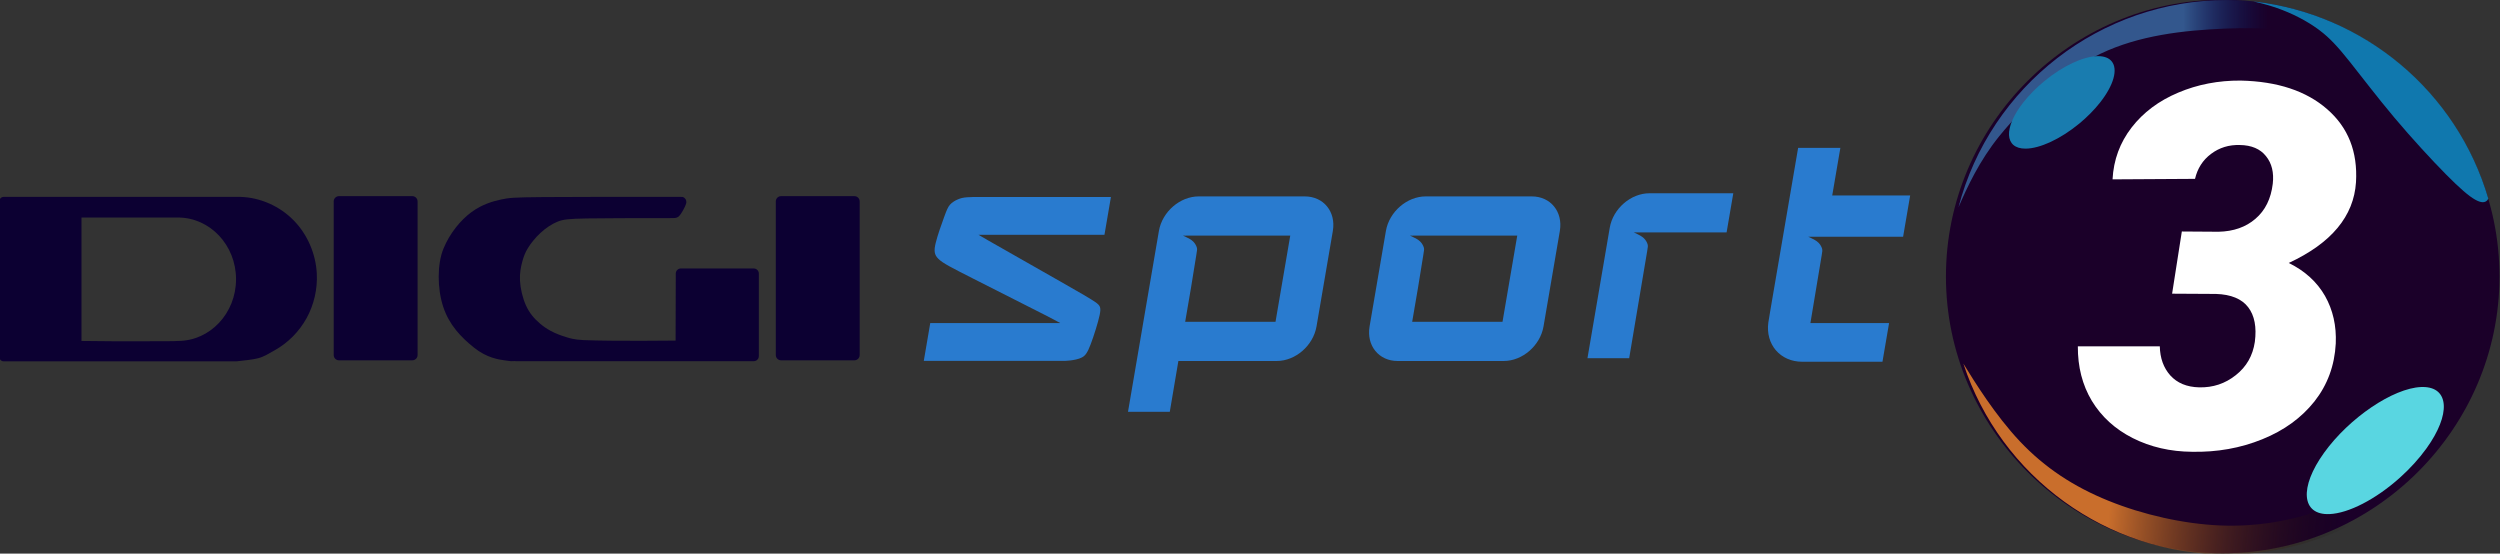 <?xml version="1.0" encoding="UTF-8"?>
<svg width="708.35" height="156.86" clip-rule="evenodd" fill-rule="evenodd" stroke-linejoin="round" stroke-miterlimit="2" version="1.1" viewBox="0 0 708.35 156.86" xml:space="preserve" xmlns="http://www.w3.org/2000/svg">
    <rect x="0" y="0" width="708.35" height="156.86" fill="#333333" stroke="none"/>
    <g transform="translate(-217.72 -563.31)">
        <g transform="matrix(1.287,0,0,1.287,-180.12,-102.51)">
            <g transform="matrix(.778 0 0 .778 251.27 90.577)">
                
                    <g transform="matrix(.525 0 0 .525 46.719 505.33)">
                        <g transform="matrix(.265 0 0 .265 165.92 -74.901)">
                            <path d="m-420.05 993.72c-4.739 0-8.553 3.815-8.553 8.55v317.38c0 4.74 3.814 8.56 8.553 8.56h473.54c14.624-1.61 33.565-3.5 44.025-6.28 12.851-3.42 23.078-10.4 33.363-15.99 27.394-15.21 50.313-38.33 65.385-65.8 15.071-27.47 22.265-59.19 20.651-90.48-2.073-40.18-18.947-79.56-47.132-108.28-28.184-28.72-67.518-46.39-107.74-47.66-166.77-0.014-338.72 0-482.09 0zm158.35 41.94c58.328 0 128.49 0.01 196.15 0 65.277 0 118.2 56.2 118.2 125.53-1e-3 69.33-52.92 125.54-118.2 125.53-2.045-0.05-6.196 0.32-8.183 0.36-4.99 0.11-7.729 0.06-12.894 0.14-12.224 0.17-25.02 0.04-37.216 0.09-45.995 0.18-91.936 0.23-137.86-0.59v-251.06z" fill="#0c0032" fill-rule="nonzero"/>
                        </g>
                        <path d="m277.73 190.88c0-1.576-1.279-2.856-2.856-2.856h-39.504c-1.577 0-2.856 1.28-2.856 2.856v82.787c0 1.577 1.279 2.857 2.856 2.857h39.504c1.577 0 2.856-1.28 2.856-2.857z" fill="#0c0032"/>
                        <g transform="matrix(.265 0 0 .265 165.92 -74.901)">
                            <path d="m902.9 993.61c-55.798 0-165.8-1e-3 -225.57 0.476s-69.58 1.458-85.438 4.905c-15.858 3.449-38.287 9.409-60.48 25.759-22.192 16.34-44.148 43.07-56.914 74.33s-12.744 80.44-0.584 117.77 36.496 62.39 62.642 83.38c26.145 21 50.521 24.34 62.705 26.01s12.183 1.67 13.708 1.64c0.248 0 6.18-0.2 6.644-0.21 0.712 0.16 1.45 0.24 2.209 0.24h483.82c5.75 0 10.38-4.62 10.38-10.38v-167.87c0-5.75-4.63-10.38-10.38-10.38h-148.18c-5.751 0-10.366 4.63-10.381 10.38l-0.358 136.32s-124.18 1.52-186.84-0.96c-20.053-0.8-30.718-4.61-32.909-5.25-28.515-8.31-43.782-18.01-56.1-28.47s-21.68-21.69-28.557-36.92c-6.877-15.22-11.264-34.46-12.108-50.28-0.844-15.81 1.853-28.21 4.595-38.38s5.524-18.1 11.471-27.8c5.948-9.7 15.059-21.17 25.689-31 10.631-9.83 22.779-18.02 34.465-22.74 11.685-4.73 22.91-5.99 60.031-6.62 37.121-0.64 100.14-0.64 134.45-0.64s39.926 0 43.638-0.25 5.973-1.21 7.722-2.52c1.75-1.3 3.615-3.5 6.103-7.29 2.489-3.8 5.156-8.75 7.202-13.07s3.215-7.53 3.021-10.31c-0.194-2.79-0.837-4.252-2.059-5.841-1.223-1.589-3.385-3.298-4.815-3.664s-3.026-0.365-58.825-0.365z" fill="#0c0032" fill-rule="nonzero"/>
                        </g>
                        <path d="m516.02 190.88c0-1.576-1.28-2.856-2.856-2.856h-39.504c-1.577 0-2.857 1.28-2.857 2.856v82.787c0 1.577 1.28 2.857 2.857 2.857h39.504c1.576 0 2.856-1.28 2.856-2.857z" fill="#0c0032"/>
                    </g>
                    <g transform="matrix(1 0 -.171 1 184.27 -279.58)" fill="#297bcf" fill-rule="nonzero">
                        <g transform="matrix(.265 0 0 .265 -18.969 487.34)">
                            <path d="m1507.1 1495.7c-20.06 0-36.21 16.46-36.21 36.91v101.92c0 0.08 0.01 0.16 0.01 0.24 0.01 45.29 0.01 90.94 0.01 90.94h44.62s-0.06-30.84-0.1-54.26h104.99c20.06 0 36.21-16.46 36.21-36.92v-101.92c0-20.45-16.15-36.91-36.21-36.91h-48.76zm-9.68 41.84c-0.42 0.02-0.83 0.05 2.21 0.05 3.03 0 9.49-0.03 12.7-0.04l3.2-0.01h96.46v92.07h-96.46v-36.7s-0.32-32.19-0.32-35.1c0-4.69 0-5.82-0.88-7.67-0.87-1.84-2.63-4.39-5.05-6.38-2.42-1.98-5.51-3.4-7.6-4.34s-3.18-1.41-3.72-1.65z"/>
                        
                        
                            <path d="m2138.3 1443.9v172.49c0 4.58-0.04 9.57 0.08 13.99 0.84 23.33 19.84 41.88 43.38 41.88 28.58 0 57.08-0.02 85.65-0.02v-41.29h-84.01s-0.32-69.21-0.32-72.05c0-4.57 0-5.71-0.88-7.55-0.87-1.85-2.63-4.39-5.05-6.38-2.42-1.98-5.51-3.4-7.6-4.34-2.09-0.95-3.18-1.42-3.72-1.65l-0.54-0.23c-0.42 0.02-0.83 0.05 2.21 0.05s9.49-0.03 12.7-0.04l3.2-0.01h83.22v-44.03h-83.22v-50.82z"/>
                        </g>
                        <path d="m507.82 882.81c-5.308 0-9.58 4.357-9.58 9.768 0 0.056 5e-3 36.902 5e-3 36.902h11.806s-0.087-29.465-0.087-30.235c0-1.242 0-1.542-0.231-2.029-0.232-0.488-0.695-1.163-1.336-1.688s-1.459-0.9-2.011-1.15c-0.553-0.249-0.841-0.373-0.985-0.435l-0.143-0.061c-0.111 5e-3 -0.22 0.011 0.584 0.011s2.512-6e-3 3.361-8e-3l0.848-3e-3h21.479v-11.072z"/>
                        <g transform="matrix(.265 0 0 .265 -18.969 487.34)">
                            <path d="m1749.5 1495.7c-20.06 0-36.21 16.46-36.21 36.91v101.92c0 20.46 16.15 36.92 36.21 36.92h113.32c20.06 0 36.21-16.46 36.21-36.92v-101.92c0-20.45-16.15-36.91-36.21-36.91zm-9.68 41.84c-0.42 0.02-0.83 0.05 2.21 0.05s9.49-0.03 12.7-0.04l3.2-0.01h96.46v92.07h-96.46v-36.7s-0.32-32.19-0.32-35.1c0-4.69 0-5.82-0.88-7.67-0.87-1.84-2.62-4.39-5.05-6.38-2.42-1.98-5.51-3.4-7.6-4.34s-3.18-1.41-3.72-1.65z"/>
                        
                        
                            <path d="m1265.7 1496.3v0.09c-1.94 0.04-4.02 0.1-5.8 0.23-4.27 0.33-6.73 1-9.42 2.24s-5.6 3.06-7.45 5.65c-1.84 2.6-2.61 5.96-4.08 13.55-1.48 7.59-3.67 19.41-4.23 27.5s0.51 12.45 5.97 16.97 15.33 9.18 39.63 20.5c24.29 11.32 63.02 29.29 83.59 38.98 9.61 4.53 15.02 7.15 18.43 8.93h-138.79v40.4h148.95c1.19 0 3.53 0 7.26-0.45 3.72-0.44 8.79-1.32 12.13-3.3 3.33-1.98 4.93-5.05 6.79-13.85s3.99-23.32 4.29-31.53c0.29-8.21-1.25-10.1-7.12-13.73-5.88-3.64-16.09-9.01-41.01-21.94-24.92-12.94-64.55-33.43-84.92-44.03-4.68-2.43-8.12-4.24-11-5.82h134.53v-40.39h-141.93z"/>
                        </g>
                    </g>
                
                <g transform="translate(-.865)">
                    <path d="m704.2 548.46c-42.966 0-78.321 35.355-78.321 78.321 0 42.965 35.355 78.321 78.321 78.321h1e-3c42.965 0 78.321-35.356 78.321-78.321 0-42.966-35.356-78.321-78.321-78.321z" fill="#1b0029" fill-rule="nonzero"/>
                    <g transform="matrix(.265 0 0 .265 -18.969 487.34)">
                        <path d="m2733.2 231.01c-134.29 0-252.56 91.381-286.44 221.32 9.41-21.804 22.47-49.851 43.46-75.827 28.82-35.67 67.48-68.795 108.46-88.284 40.99-19.488 87.81-24.834 132.69-26.724 44.88-1.889 92.84 1.18 145.51 17.362 11.58 3.557 23.35 7.777 34.89 12.075-51.41-38.879-114.12-59.926-178.57-59.926z" fill="url(#b)" fill-rule="nonzero"/>
                    </g>
                    <path d="m668.93 564.43c-4.061 0-9.946 2.739-15.219 7.082-2.254 1.856-4.287 3.916-5.927 6.005-5.637 7.178-5.368 13.085 0.596 13.085 4.06 1e-3 9.947-2.738 15.22-7.081 2.254-1.856 4.286-3.915 5.926-6.004 3.839-4.888 5.095-9.385 3.248-11.628-0.79-0.959-2.108-1.459-3.844-1.459z" fill="#197caf" fill-rule="nonzero"/>
                    <path d="m712.89 548.94c2.026 0.462 4.344 1.064 6.644 1.865 4.313 1.5 8.469 3.656 11.712 6.039s5.6 5.025 8.928 9.196c3.328 4.172 7.641 9.891 12.595 15.781 4.953 5.891 10.546 11.953 14.578 16.031 4.031 4.079 6.5 6.173 8.266 7.172 1.765 1 2.827 0.906 3.467 0.172 0.109-0.125 0.2-0.279 0.283-0.448-8.865-30.242-35.154-52.313-66.473-55.808z" fill="#1078ae" fill-rule="nonzero"/>
                    <g transform="matrix(.265 0 0 .265 -18.969 487.34)">
                        <path d="m2452 619.25c39.76 121.26 153.66 203.78 281.28 203.78 57.57 0 113.91-16.796 162.09-48.322-1.94-2.743-4.11-5.072-6.48-6.76-14.29-10.159-35.31 1.416-62.83 10.392-27.52 8.977-61.54 15.35-100.16 13.697s-81.85-11.337-118.94-26.336c-37.08-15-68.03-35.312-94.54-63.37-26.5-28.058-48.57-63.861-60.15-82.642-0.11-0.187-0.16-0.26-0.27-0.443z" fill="url(#a)" fill-rule="nonzero"/>
                    </g>
                    <g transform="matrix(3.624,0,0,3.594,-12286,351.31)">
                        <path d="m3581.3 73.105 2.87 0.02c1.17-0.026 2.13-0.367 2.88-1.022 0.76-0.655 1.21-1.572 1.35-2.753 0.1-0.882-0.07-1.608-0.53-2.179-0.45-0.57-1.13-0.862-2.04-0.875-0.85-0.026-1.6 0.207-2.25 0.7s-1.06 1.148-1.25 1.965l-6.44 0.039c0.08-1.537 0.58-2.898 1.49-4.084 0.91-1.185 2.12-2.1 3.64-2.745 1.51-0.645 3.14-0.961 4.88-0.948 2.87 0.065 5.12 0.816 6.75 2.254 1.64 1.437 2.39 3.352 2.25 5.745-0.17 2.68-1.92 4.8-5.25 6.361 1.26 0.624 2.2 1.489 2.83 2.595 0.62 1.105 0.9 2.354 0.84 3.746-0.09 1.743-0.65 3.261-1.66 4.556-1.02 1.294-2.37 2.289-4.08 2.985-1.7 0.696-3.53 1.024-5.48 0.985-1.7-0.013-3.25-0.373-4.64-1.081-1.38-0.708-2.44-1.686-3.19-2.933-0.74-1.247-1.1-2.676-1.09-4.287h6.4c0.02 0.926 0.29 1.689 0.82 2.289 0.54 0.6 1.28 0.913 2.25 0.939 1.08 0.026 2.03-0.293 2.86-0.958 0.84-0.665 1.33-1.539 1.49-2.622 0.15-1.16-0.02-2.07-0.52-2.729-0.5-0.658-1.34-1.007-2.51-1.046l-3.43-0.02z" fill="#fff" fill-rule="nonzero"/>
                    </g>
                    <path d="m760.82 658.05c-0.157 1e-3 -0.318 4e-3 -0.48 0.012-7.938 0.325-20.322 8.707-27.434 18.569-7.111 9.862-6.431 17.709 1.506 17.385 5.405-0.22 13.091-4.187 19.874-10.255 2.899-2.594 5.492-5.445 7.561-8.315 6.947-9.633 6.489-17.387-1.027-17.395z" fill="#59d6e1" fill-rule="nonzero"/>
                </g>
            </g>
        </g>
    </g>
    <defs><linearGradient id="b" x2="1" gradientTransform="matrix(154.62,0,0,154.62,2686.9,246.54)" gradientUnits="userSpaceOnUse"><stop stop-color="#33578d" offset="0"/><stop stop-color="#001f66" stop-opacity="0" offset=".59"/><stop stop-color="#aa006e" stop-opacity="0" offset="1"/></linearGradient><linearGradient id="a" x2="1" gradientTransform="matrix(258.92,24.053,-24.053,258.92,2607.1,780.99)" gradientUnits="userSpaceOnUse"><stop stop-color="#c96e2c" offset="0"/><stop stop-opacity="0" offset="1"/></linearGradient></defs>
</svg>

